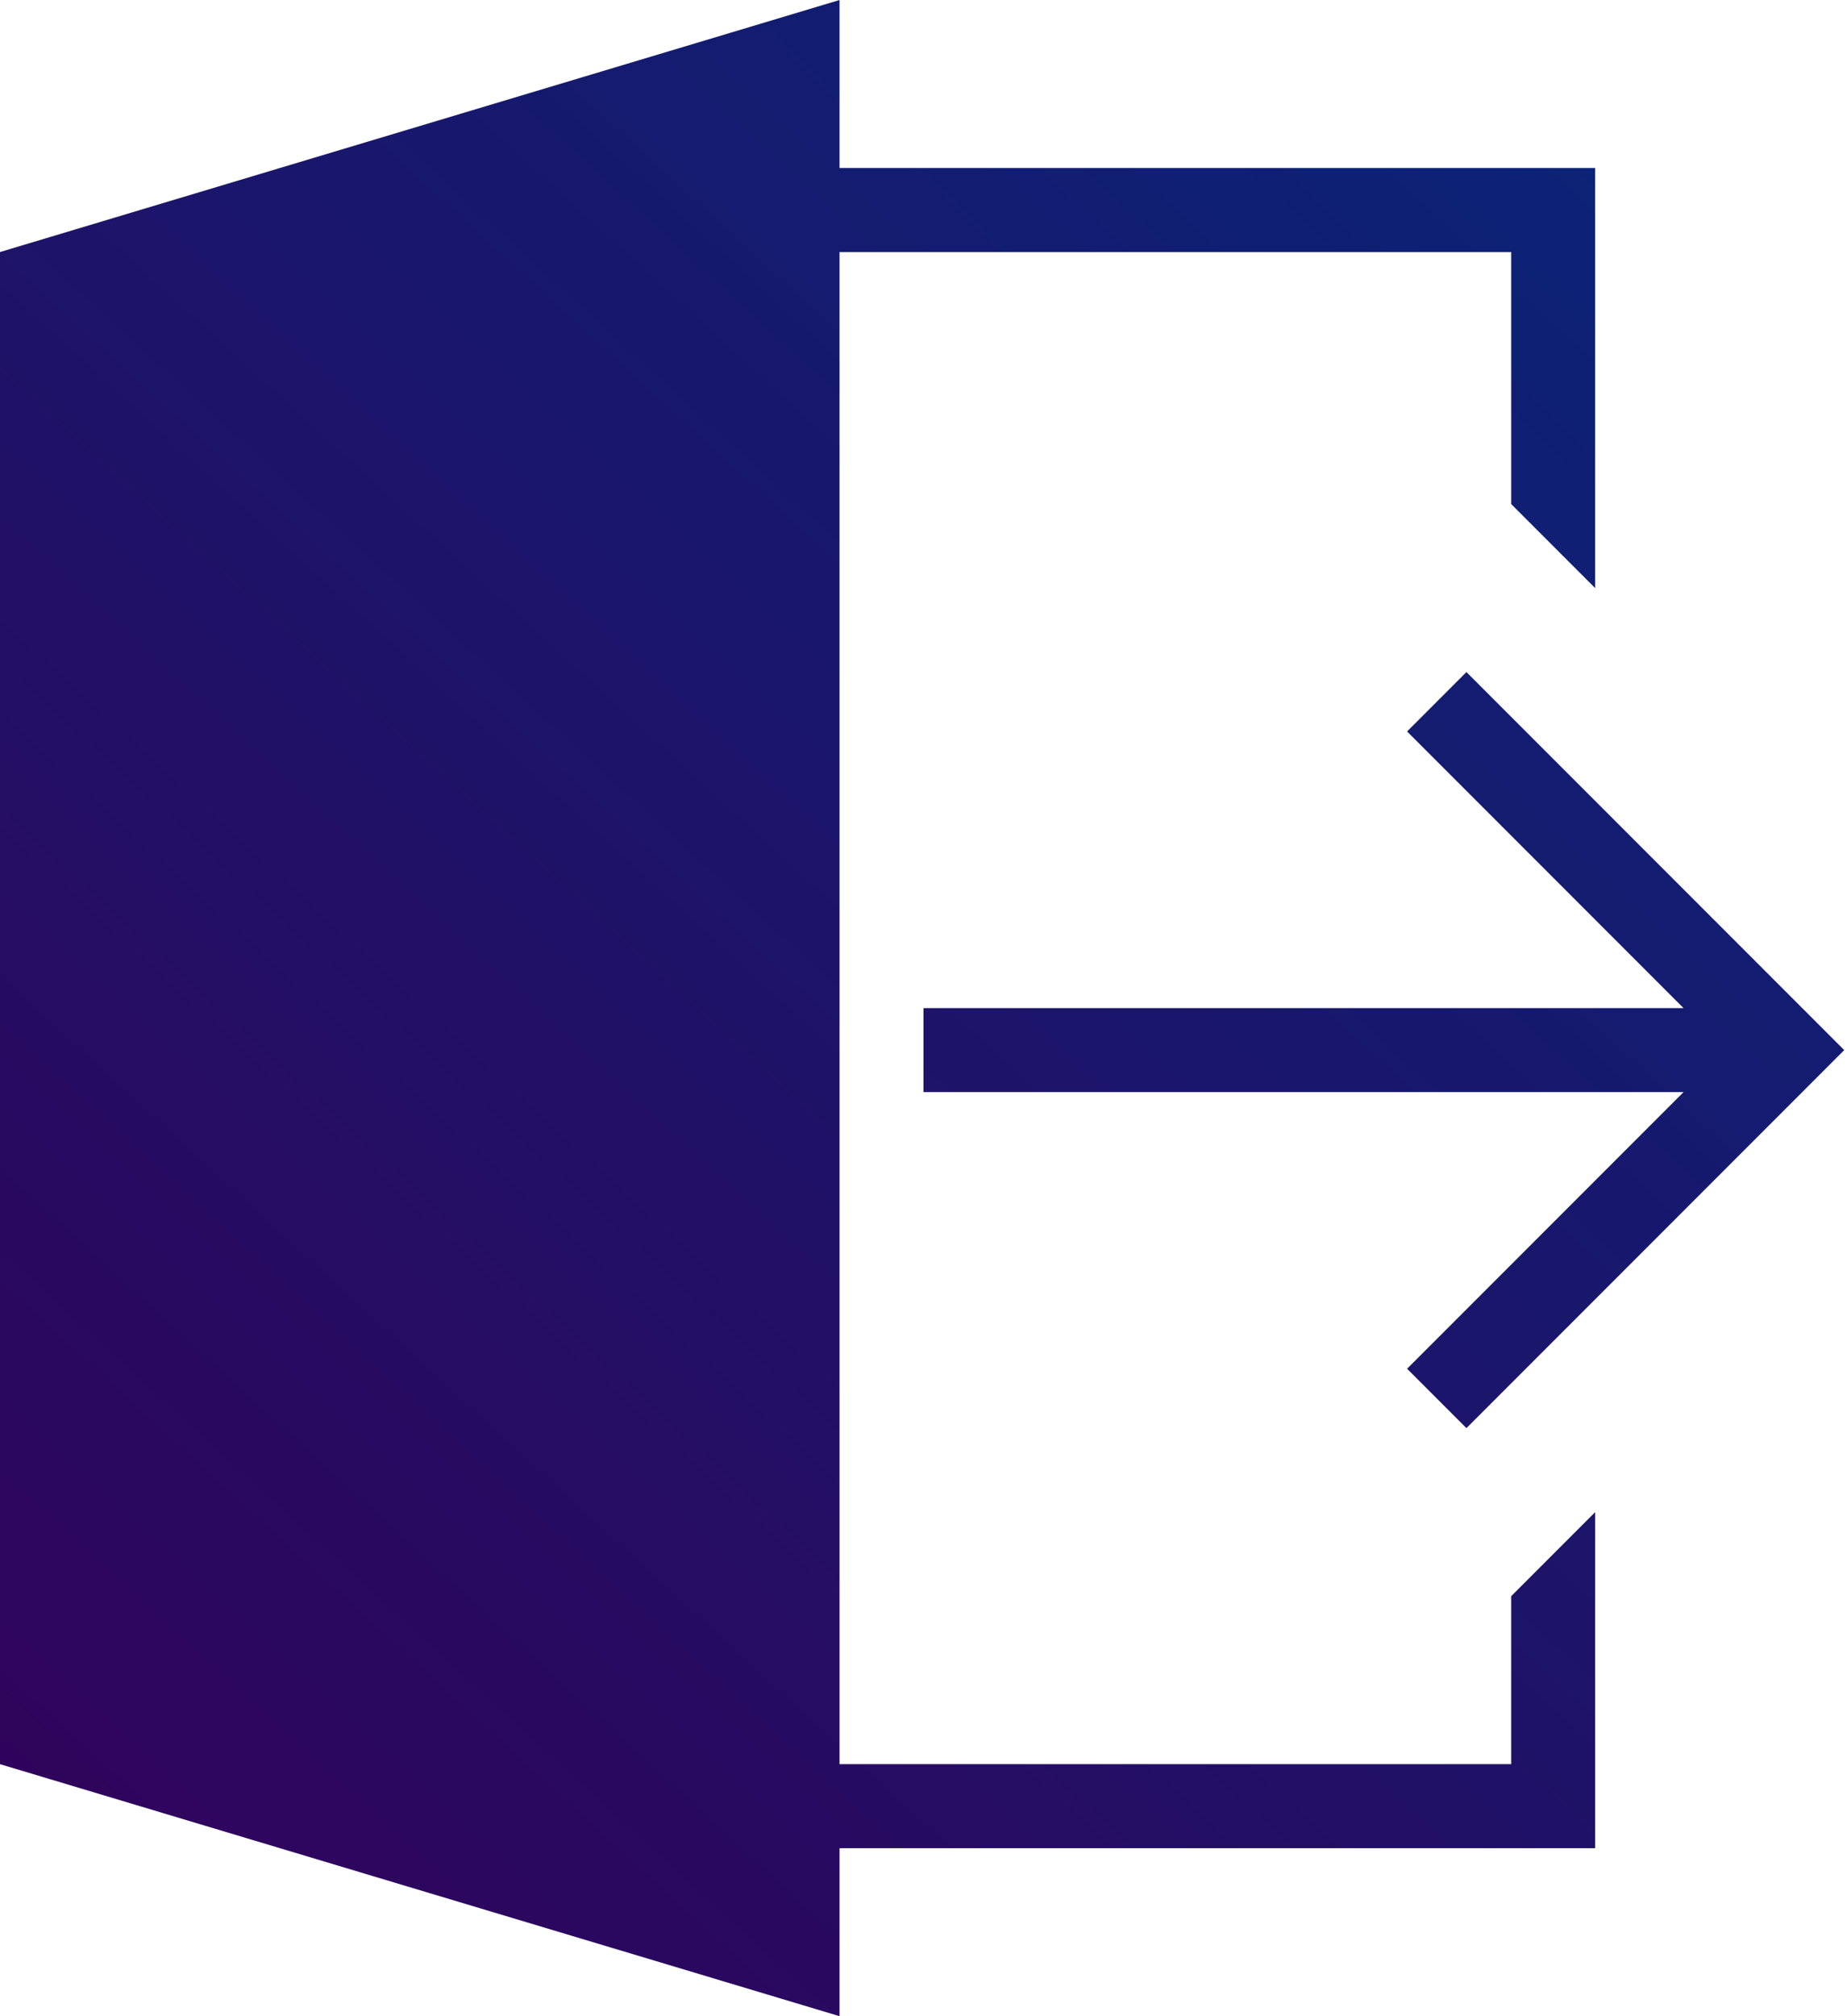 <svg width="22" height="24" viewBox="0 0 22 24" fill="none" xmlns="http://www.w3.org/2000/svg">
<path fill-rule="evenodd" clip-rule="evenodd" d="M10 21H18V19L19 18V22H10V24L0 21V3L10 0V2H19V7L18 6V3H10V21ZM20.053 12L16.76 8.707L17.467 8L21.967 12.5L17.467 17L16.76 16.293L20.053 13H11V12H20.053Z" fill="url(#paint0_linear)"/>
<defs>
<linearGradient id="paint0_linear" x1="22" y1="1.46219e-06" x2="-1.20011e-06" y2="24" gradientUnits="userSpaceOnUse">
<stop stop-color="#012277" stop-opacity="0.979"/>
<stop offset="1" stop-color="#330159"/>
</linearGradient>
</defs>
</svg>
